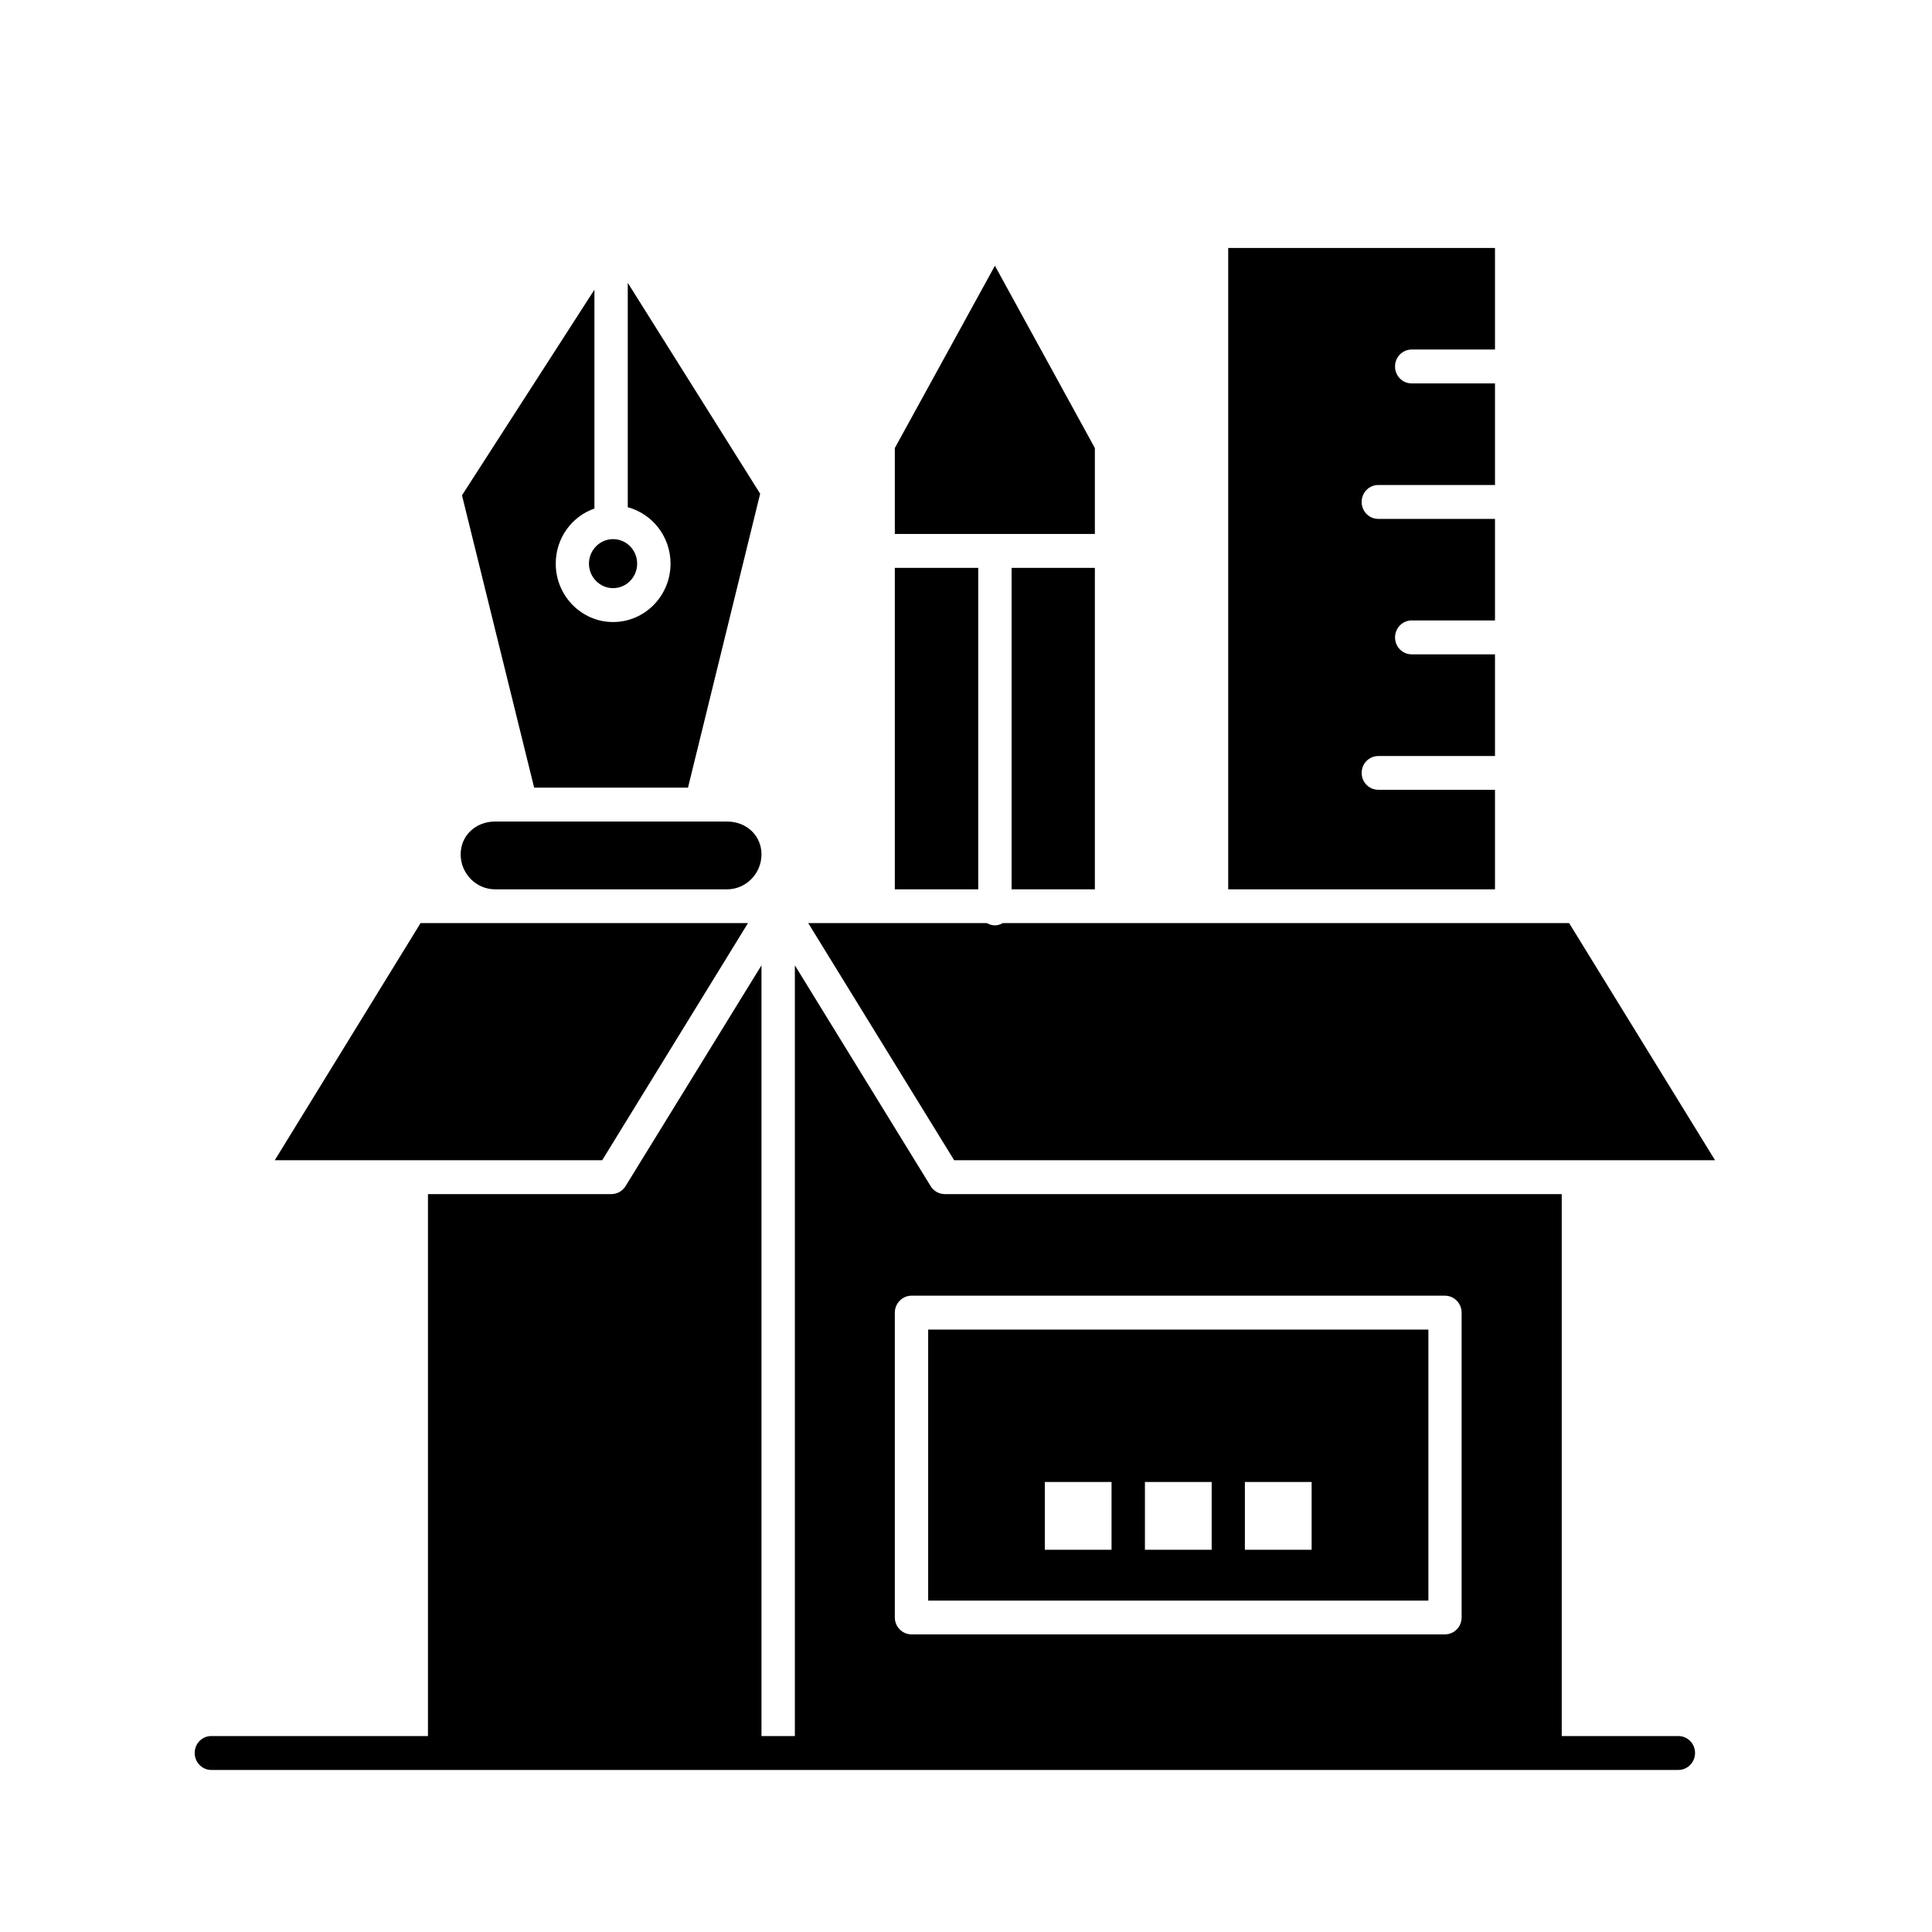 <svg xmlns="http://www.w3.org/2000/svg" xmlns:xlink="http://www.w3.org/1999/xlink" width="75" zoomAndPan="magnify" viewBox="0 0 56.88 57" height="75" preserveAspectRatio="xMidYMid meet" version="1.0"><defs><clipPath id="bca2558abb"><path d="M 5.656 28 L 50 28 L 50 52.219 L 5.656 52.219 Z M 5.656 28 " clip-rule="nonzero"/></clipPath><clipPath id="53dab40777"><path d="M 36 7.312 L 45 7.312 L 45 27 L 36 27 Z M 36 7.312 " clip-rule="nonzero"/></clipPath><clipPath id="42fd18ce65"><path d="M 26 7.312 L 33 7.312 L 33 16 L 26 16 Z M 26 7.312 " clip-rule="nonzero"/></clipPath><clipPath id="131788e5a6"><path d="M 23 27 L 50.562 27 L 50.562 35 L 23 35 Z M 23 27 " clip-rule="nonzero"/></clipPath></defs><g clip-path="url(#bca2558abb)"><path fill="#000000" d="M 49.457 51.219 L 46.016 51.219 L 46.016 35.23 L 27.816 35.23 C 27.645 35.23 27.488 35.141 27.398 34.996 L 23.391 28.48 L 23.391 51.219 L 22.406 51.219 L 22.406 28.48 L 18.395 34.996 C 18.305 35.141 18.148 35.23 17.98 35.23 L 12.566 35.23 L 12.566 51.219 L 6.172 51.219 C 5.902 51.219 5.684 51.441 5.684 51.719 C 5.684 51.992 5.902 52.219 6.172 52.219 L 49.457 52.219 C 49.73 52.219 49.949 51.992 49.949 51.719 C 49.949 51.441 49.73 51.219 49.457 51.219 Z M 26.34 38.727 C 26.34 38.453 26.562 38.227 26.832 38.227 L 42.57 38.227 C 42.844 38.227 43.062 38.453 43.062 38.727 L 43.062 47.719 C 43.062 47.996 42.844 48.219 42.57 48.219 L 26.832 48.219 C 26.562 48.219 26.34 47.996 26.34 47.719 Z M 26.34 38.727 " fill-opacity="1" fill-rule="nonzero"/></g><path fill="#000000" d="M 14.547 26.238 L 21.391 26.238 C 21.949 26.238 22.406 25.773 22.406 25.207 C 22.406 24.656 21.969 24.238 21.391 24.238 L 14.547 24.238 C 13.969 24.238 13.531 24.656 13.531 25.207 C 13.531 25.773 13.988 26.238 14.547 26.238 Z M 14.547 26.238 " fill-opacity="1" fill-rule="nonzero"/><g clip-path="url(#53dab40777)"><path fill="#000000" d="M 44.047 23.301 L 40.605 23.301 C 40.332 23.301 40.113 23.078 40.113 22.805 C 40.113 22.527 40.332 22.305 40.605 22.305 L 44.047 22.305 L 44.047 19.305 L 41.59 19.305 C 41.316 19.305 41.098 19.082 41.098 18.805 C 41.098 18.531 41.316 18.305 41.59 18.305 L 44.047 18.305 L 44.047 15.309 L 40.605 15.309 C 40.332 15.309 40.113 15.086 40.113 14.809 C 40.113 14.531 40.332 14.309 40.605 14.309 L 44.047 14.309 L 44.047 11.312 L 41.59 11.312 C 41.316 11.312 41.098 11.09 41.098 10.812 C 41.098 10.535 41.316 10.312 41.59 10.312 L 44.047 10.312 L 44.047 7.316 L 36.176 7.316 L 36.176 26.238 L 44.047 26.238 Z M 44.047 23.301 " fill-opacity="1" fill-rule="nonzero"/></g><path fill="#000000" d="M 29.785 16.754 L 32.242 16.754 L 32.242 26.238 L 29.785 26.238 Z M 29.785 16.754 " fill-opacity="1" fill-rule="nonzero"/><g clip-path="url(#42fd18ce65)"><path fill="#000000" d="M 32.242 13.219 L 29.293 7.84 L 26.34 13.219 L 26.34 15.754 L 32.242 15.754 Z M 32.242 13.219 " fill-opacity="1" fill-rule="nonzero"/></g><path fill="#000000" d="M 20.238 23.238 L 22.367 14.566 L 18.461 8.344 L 18.461 14.965 C 19.188 15.16 19.723 15.832 19.723 16.629 C 19.723 17.578 18.965 18.352 18.027 18.352 C 17.094 18.352 16.336 17.578 16.336 16.629 C 16.336 15.875 16.812 15.234 17.477 15.004 L 17.477 8.547 L 13.57 14.613 L 15.699 23.238 Z M 20.238 23.238 " fill-opacity="1" fill-rule="nonzero"/><path fill="#000000" d="M 18.027 17.352 C 18.422 17.352 18.738 17.027 18.738 16.629 C 18.738 16.23 18.422 15.906 18.027 15.906 C 17.637 15.906 17.316 16.23 17.316 16.629 C 17.316 17.027 17.637 17.352 18.027 17.352 Z M 18.027 17.352 " fill-opacity="1" fill-rule="nonzero"/><path fill="#000000" d="M 26.34 16.754 L 28.801 16.754 L 28.801 26.238 L 26.34 26.238 Z M 26.34 16.754 " fill-opacity="1" fill-rule="nonzero"/><path fill="#000000" d="M 17.707 34.23 L 22.008 27.234 L 12.348 27.234 L 8.047 34.23 Z M 17.707 34.23 " fill-opacity="1" fill-rule="nonzero"/><path fill="#000000" d="M 42.082 39.227 L 27.324 39.227 L 27.324 47.223 L 42.082 47.223 Z M 32.734 45.723 L 30.766 45.723 L 30.766 43.723 L 32.734 43.723 Z M 35.688 45.723 L 33.719 45.723 L 33.719 43.723 L 35.688 43.723 Z M 38.637 45.723 L 36.668 45.723 L 36.668 43.723 L 38.637 43.723 Z M 38.637 45.723 " fill-opacity="1" fill-rule="nonzero"/><g clip-path="url(#131788e5a6)"><path fill="#000000" d="M 46.508 34.23 L 50.539 34.23 L 46.234 27.234 L 29.527 27.234 C 29.457 27.273 29.379 27.301 29.293 27.301 C 29.207 27.301 29.125 27.273 29.055 27.234 L 23.785 27.234 L 28.09 34.23 Z M 46.508 34.23 " fill-opacity="1" fill-rule="nonzero"/></g></svg>